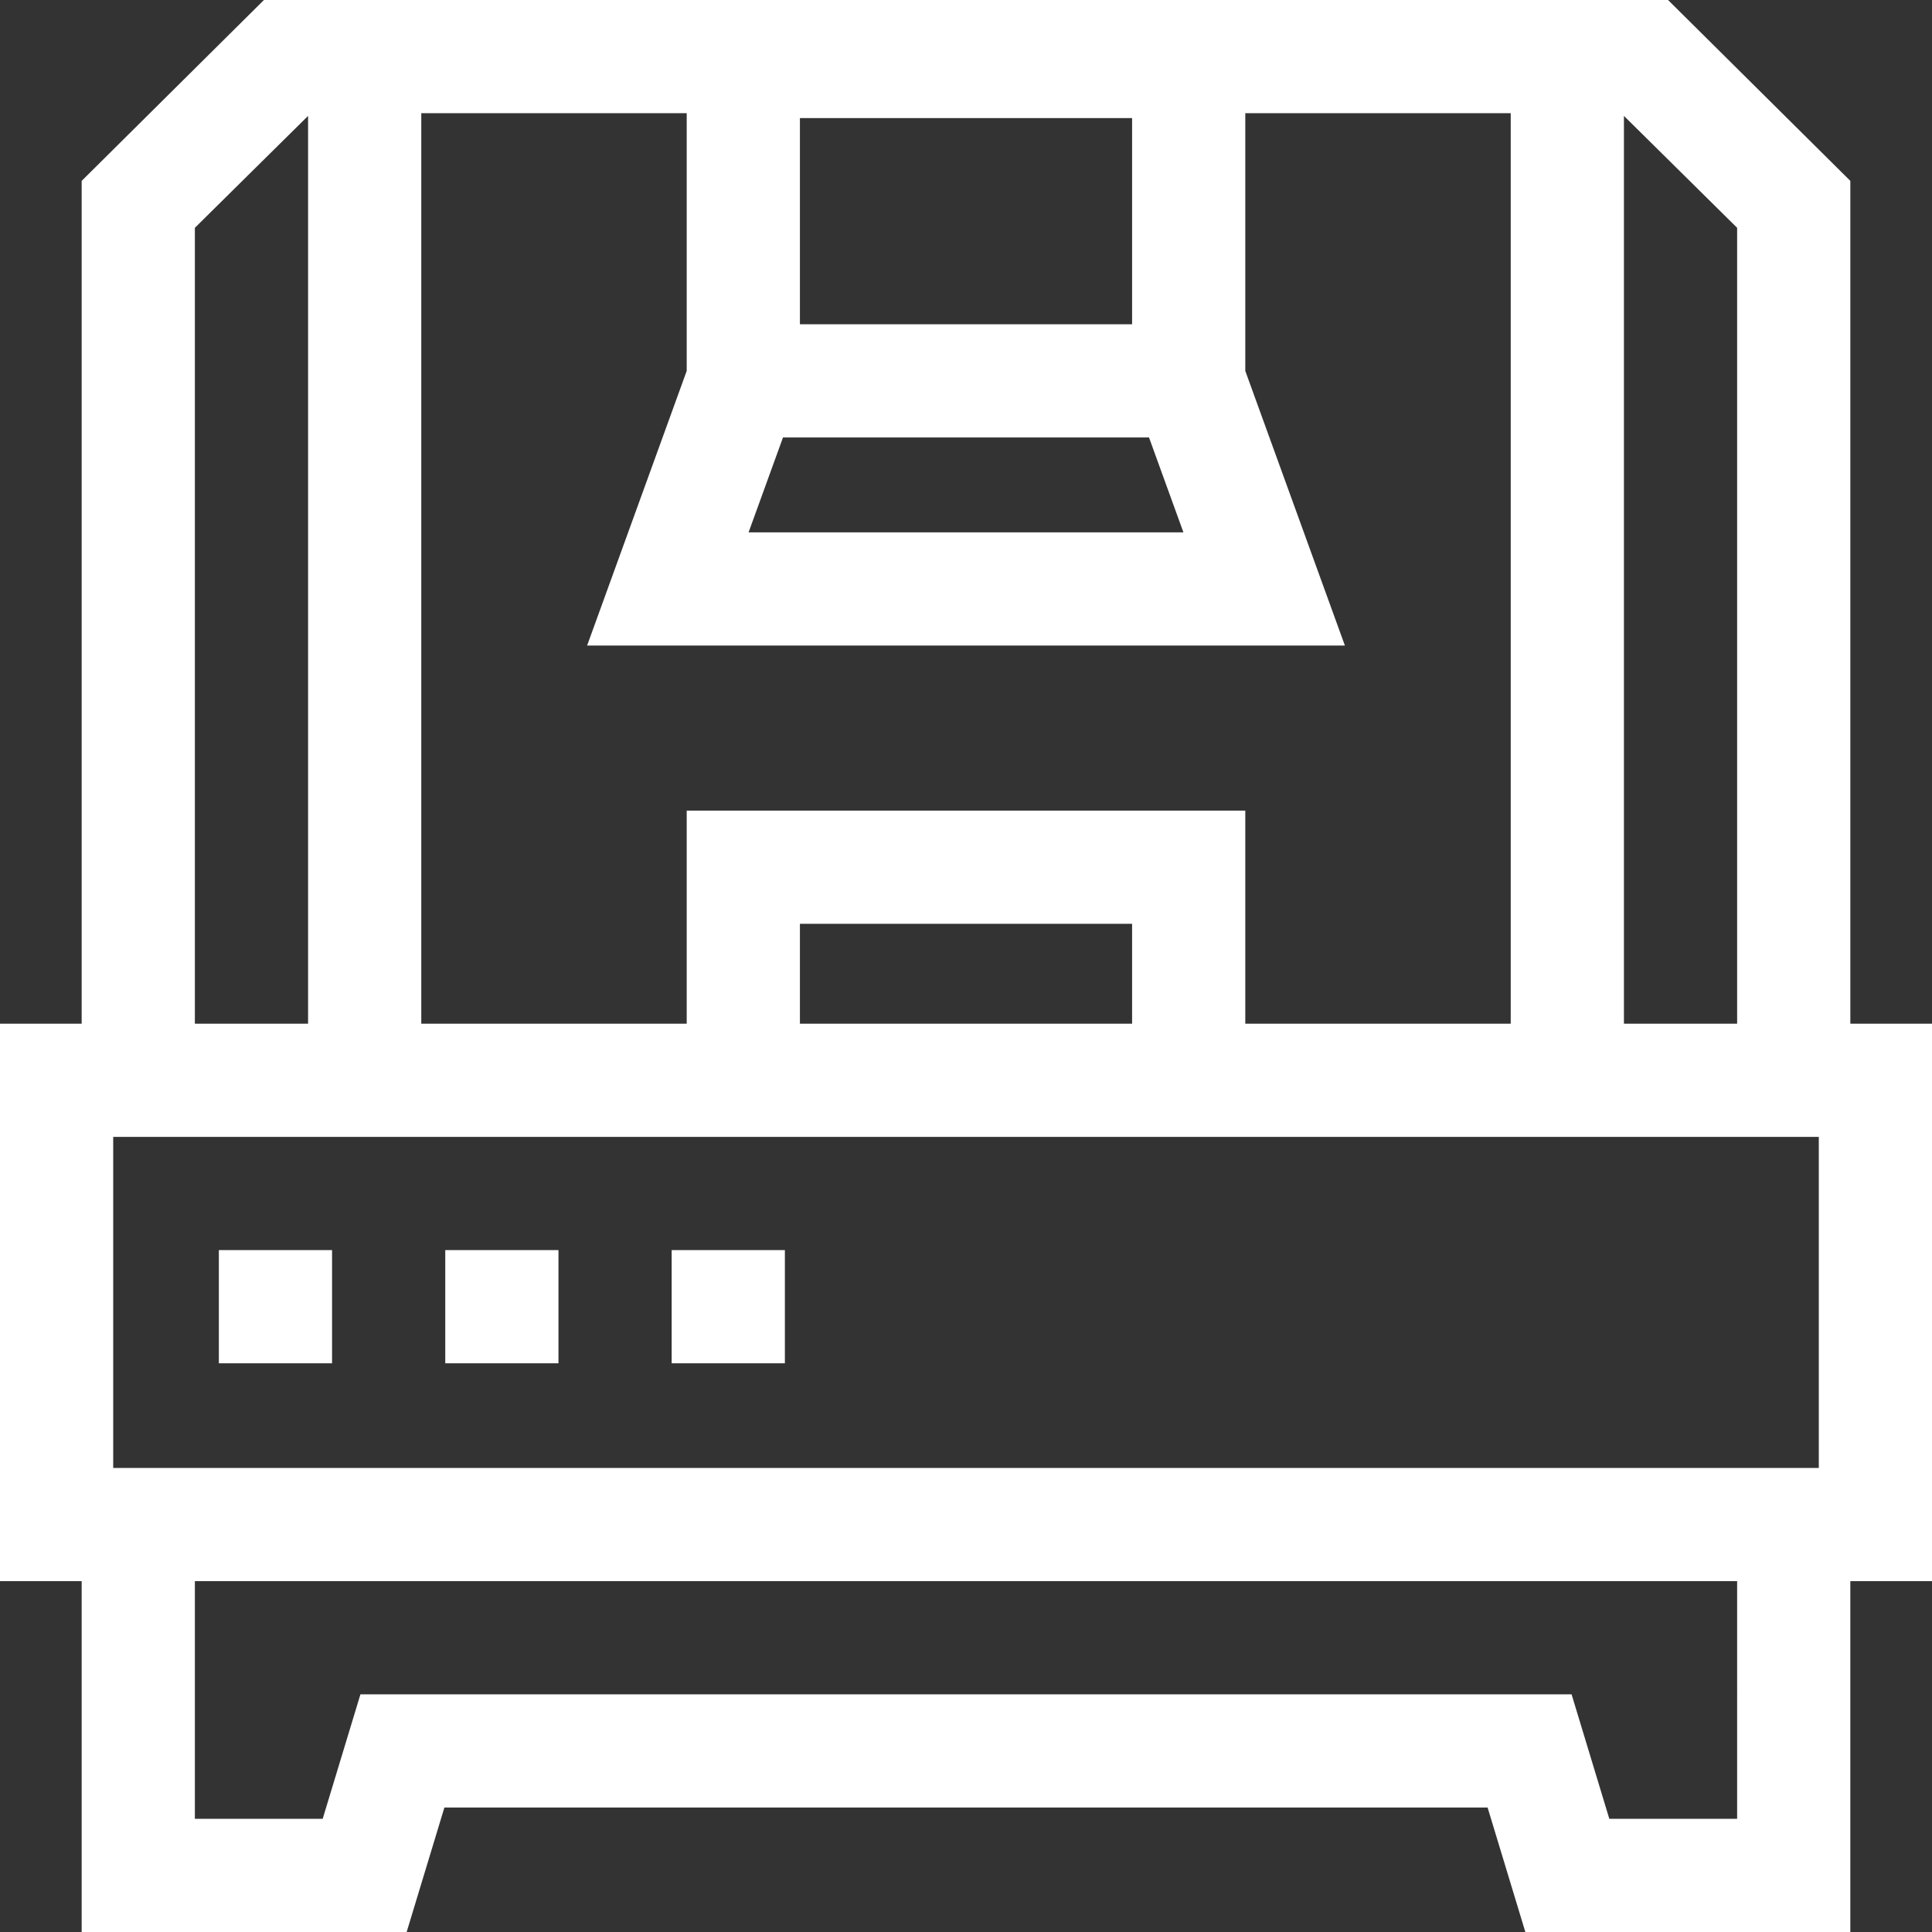 <svg fill = "#FFF" id="Capa_1" enable-background="new 0 0 512 512" height="512" viewBox="0 0 512 512" width="512" xmlns="http://www.w3.org/2000/svg"><rect x="0" y="0" width="512" height="512" fill="#333333" stroke="none"/><g><path d="m512 271.29h-21.642v-223.354l-48.303-47.936h-372.11l-48.303 47.936v223.354h-21.642v147.728h21.642v92.982h86.126l10-32.982h276.463l10 32.982h86.126v-92.982h21.643zm-81.642-240.575c5.454 5.425 24.305 23.989 30 29.657v210.918h-30zm51.642 358.303h-452v-87.728h452zm-181.985-117.728h-88.029v-26.468h88.029zm13.604-130.212h-115.238l9.12-25.147h96.997zm-13.604-55.148h-88.029v-54.633h88.029zm-118.03-55.93v68.294l-26.396 72.784h200.821l-26.396-72.784v-68.294h70.343v241.29h-70.343v-56.468h-148.029v56.468h-70.343v-241.29zm-130.343 30.373c5.695-5.668 24.546-24.232 30-29.657v240.574h-30zm408.716 421.627h-33.874l-10-32.982h-320.968l-10 32.982h-33.874v-62.982h408.716z"/><path d="m58 331.29h30v30h-30z"/><path d="m118 331.29h30v30h-30z"/><path d="m178 331.29h30v30h-30z"/></g></svg>